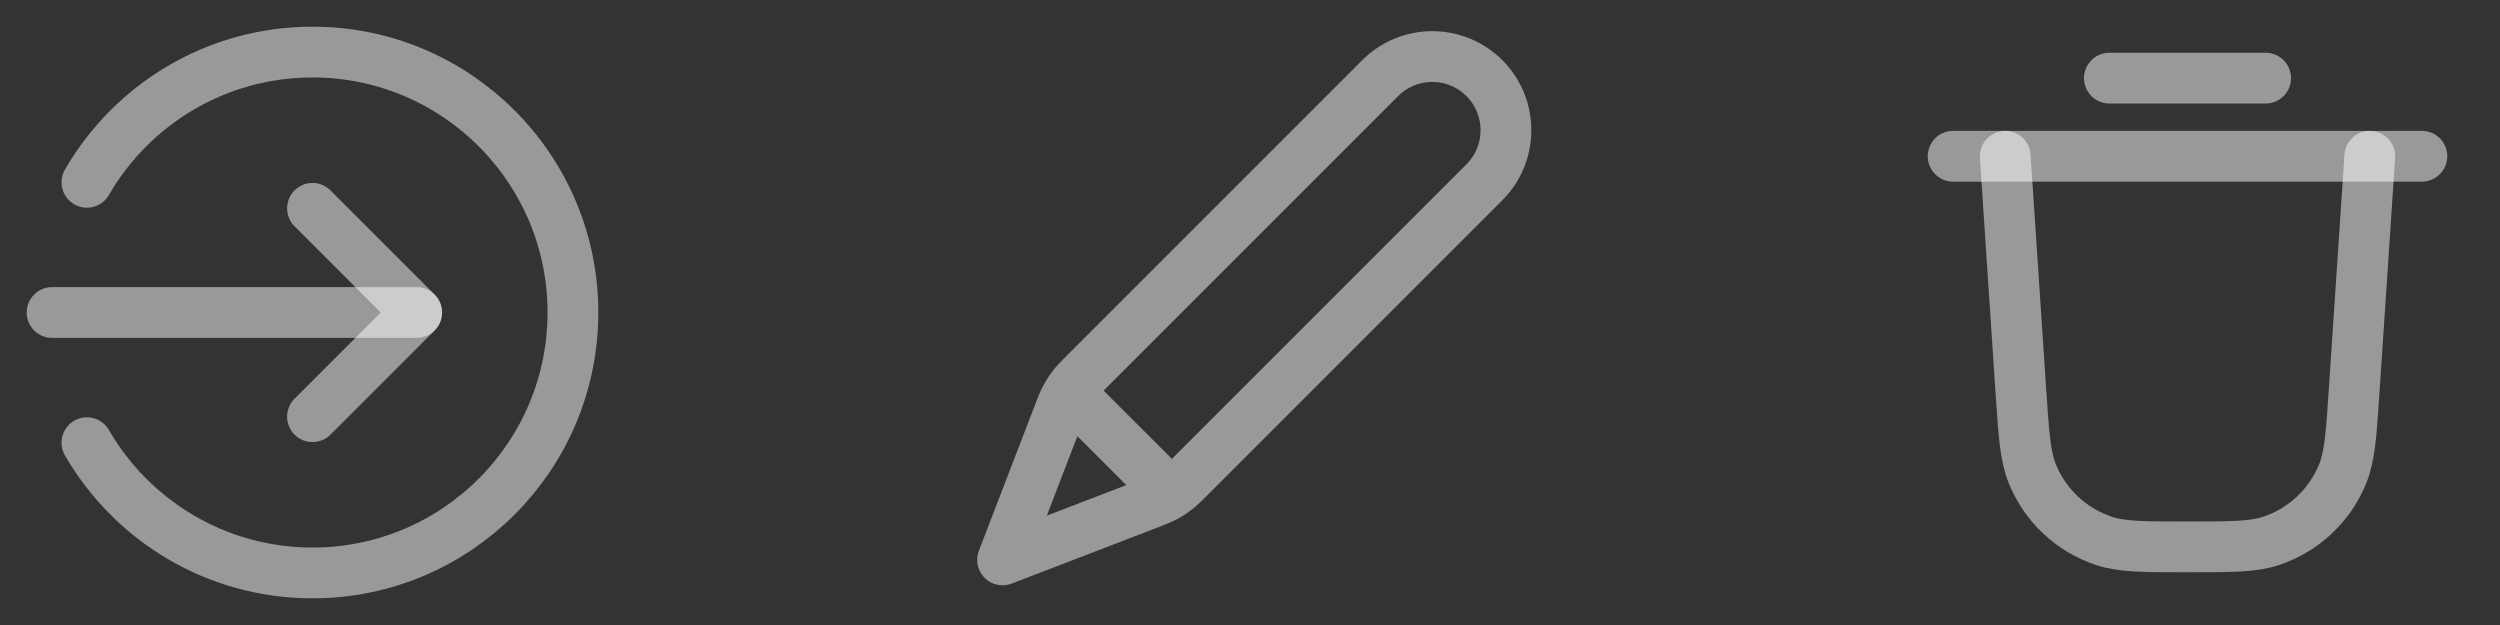 <svg width="64" height="16" viewBox="0 0 64 16" fill="none" xmlns="http://www.w3.org/2000/svg">
<rect x="0" y="0" width="64" height="16" fill="#333333" stroke="none"/>
<g clip-path="url(#clip0_4566_2401)">
<path d="M2.225 4.667C3.378 2.674 5.532 1.333 8 1.333C11.682 1.333 14.667 4.318 14.667 8C14.667 11.682 11.682 14.667 8 14.667C5.532 14.667 3.378 13.326 2.225 11.333" stroke="white" stroke-opacity="0.5" stroke-width="1.3" stroke-linecap="round" stroke-linejoin="round"/>
<path d="M8 10.667L10.667 8L8 5.333" stroke="white" stroke-opacity="0.5" stroke-width="1.3" stroke-linecap="round" stroke-linejoin="round"/>
<path d="M1.333 8L10.667 8" stroke="white" stroke-opacity="0.5" stroke-width="1.3" stroke-linecap="round" stroke-linejoin="round"/>
</g>
<path d="M25.666 14.333L29.366 12.911C29.603 12.819 29.721 12.774 29.832 12.715C29.93 12.662 30.024 12.601 30.112 12.532C30.211 12.455 30.301 12.366 30.48 12.187L38 4.667C38.736 3.93 38.736 2.736 38 2C37.264 1.264 36.07 1.264 35.333 2L27.813 9.52C27.634 9.699 27.544 9.789 27.467 9.888C27.399 9.976 27.338 10.07 27.285 10.168C27.226 10.279 27.18 10.397 27.089 10.634L25.666 14.333ZM25.666 14.333L27.039 10.766C27.137 10.511 27.186 10.383 27.27 10.325C27.344 10.274 27.435 10.254 27.523 10.271C27.623 10.29 27.72 10.387 27.913 10.58L29.42 12.086C29.613 12.28 29.71 12.377 29.729 12.477C29.746 12.565 29.726 12.656 29.675 12.73C29.617 12.814 29.489 12.863 29.234 12.961L25.666 14.333Z" stroke="white" stroke-opacity="0.5" stroke-width="1.3" stroke-linecap="round" stroke-linejoin="round"/>
<path d="M54 2H58" stroke="white" stroke-opacity="0.5" stroke-width="1.3" stroke-linecap="round" stroke-linejoin="round"/>
<path d="M50 4H62" stroke="white" stroke-opacity="0.5" stroke-width="1.3" stroke-linecap="round" stroke-linejoin="round"/>
<path d="M51.334 4L51.734 10.009C51.809 11.124 51.846 11.682 52.028 12.13C52.359 12.944 53.03 13.572 53.864 13.848C54.323 14 54.882 14 56 14V14C57.118 14 57.677 14 58.137 13.848C58.97 13.572 59.641 12.944 59.972 12.13C60.155 11.682 60.192 11.124 60.266 10.009L60.667 4" stroke="white" stroke-opacity="0.5" stroke-width="1.3" stroke-linecap="round" stroke-linejoin="round"/>
<defs>
<clipPath id="clip0_4566_2401">
<rect width="16" height="16" fill="white"/>
</clipPath>
</defs>
</svg>
